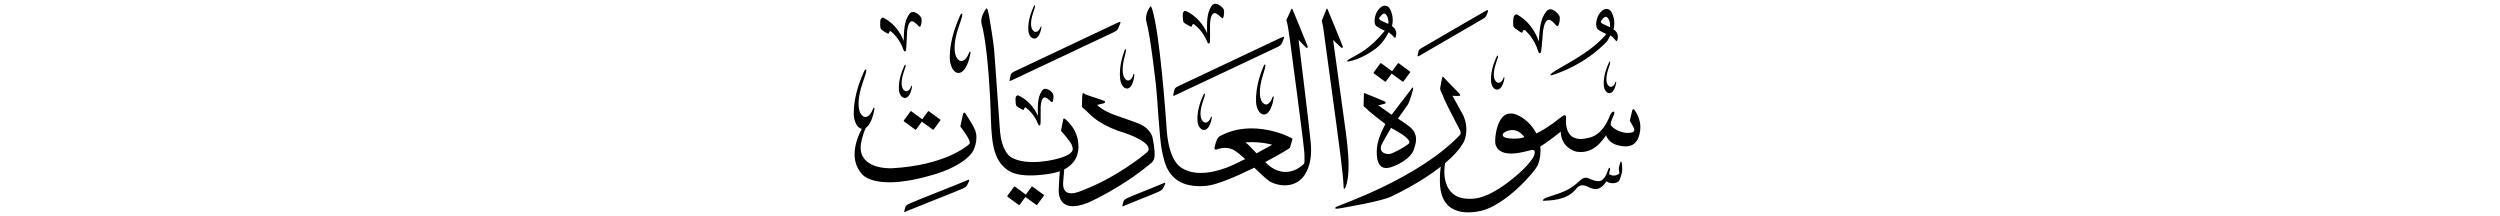 ﻿<?xml version="1.0" encoding="UTF-8"?>
<svg version="1.1" id="Layer_1" x="0px" y="0px" width="578" height="50" viewBox="0 0 578 50"
xml:space="preserve" xmlns="http://www.w3.org/2000/svg" xmlns:svg="http://www.w3.org/2000/svg" xmlns:rdf="http://www.w3.org/1999/02/22-rdf-syntax-ns#"  xmlns:cc="http://creativecommons.org/ns#" xmlns:dc="http://purl.org/dc/elements/1.1/">
     <g>
<path d="M 310.65,43.22 c -0.04,0.46 0.17,0.63 0.38,0.19 0.11,-0.24 0.59,-1.22 0.73,-3.80 0.11,-1.94 -0.05,-4.91 -0.60,-9.01 -0.08,-0.60 -2.95,-21.37 -2.95,-21.37 0.00,0.00 1.55,1.46 1.80,1.72 0.25,0.26 0.55,0.12 0.41,-0.30 -0.14,-0.42 -3.32,-8.09 -3.42,-8.36 -0.10,-0.27 -0.20,-0.46 -0.33,-0.15 -0.13,0.31 -1.08,2.64 -1.08,2.64 0.02,0.14 0.28,1.16 0.33,1.54 0.44,3.37 3.20,23.25 3.99,29.54 0.39,3.09 0.69,5.88 0.73,7.37 z M 210.50,25.75 c -1.53,2.10 -1.53,2.10 -1.53,2.10 -0.05,0.07 -0.04,0.16 0.03,0.21 2.61,1.91 2.61,1.91 2.61,1.91 0.06,0.05 0.15,0.03 0.20,-0.04 1.32,-1.81 1.32,-1.81 1.32,-1.81 2.54,1.85 2.54,1.85 2.54,1.85 0.06,0.05 0.15,0.03 0.20,-0.04 1.53,-2.10 1.53,-2.10 1.53,-2.10 0.05,-0.07 0.04,-0.16 -0.03,-0.20 -2.62,-1.91 -2.62,-1.91 -2.62,-1.91 -0.06,-0.05 -0.15,-0.03 -0.20,0.04 -1.32,1.81 -1.32,1.81 -1.32,1.81 -2.54,-1.85 -2.54,-1.85 -2.54,-1.85 -0.06,-0.05 -0.15,-0.03 -0.20,0.04 z M 238.70,43.14 c -0.06,-0.05 -0.15,-0.03 -0.20,0.04 -1.32,1.81 -1.32,1.81 -1.32,1.81 -2.54,-1.85 -2.54,-1.85 -2.54,-1.85 -0.06,-0.05 -0.15,-0.03 -0.20,0.04 -1.53,2.10 -1.53,2.10 -1.53,2.10 -0.05,0.07 -0.04,0.16 0.03,0.20 2.61,1.91 2.61,1.91 2.61,1.91 0.06,0.05 0.15,0.03 0.20,-0.04 1.32,-1.81 1.32,-1.81 1.32,-1.81 2.54,1.85 2.54,1.85 2.54,1.85 0.06,0.05 0.15,0.03 0.20,-0.04 1.53,-2.10 1.53,-2.10 1.53,-2.10 0.05,-0.07 0.04,-0.16 -0.03,-0.21 z M 242.12,22.75 c 0.27,0.19 0.57,0.46 0.57,0.46 0.26,0.28 0.59,0.60 0.71,0.24 0.18,-0.54 0.28,-1.43 0.00,-1.88 -0.12,-0.20 -1.67,-1.84 -2.52,-0.55 -1.05,1.59 -0.96,3.56 -0.92,5.77 -0.21,-0.44 -1.39,-3.30 -4.54,-4.73 -0.23,-0.10 -0.65,0.17 -0.63,0.86 0.01,0.41 -0.02,1.39 0.29,1.65 0.31,0.25 1.19,0.73 1.34,0.79 0.15,0.07 0.30,0.06 0.33,-0.11 0.03,-0.17 0.19,-0.58 0.48,-0.32 0.25,0.21 1.83,1.31 2.82,3.84 0.16,0.33 0.48,0.34 0.52,-0.16 0.08,-1.21 -0.01,-3.31 0.03,-3.95 0.06,-0.90 0.33,-2.76 1.53,-1.91 z M 275.22,6.12 c 0.16,0.07 0.33,0.07 0.36,-0.12 0.03,-0.19 0.20,-0.63 0.52,-0.35 0.27,0.23 1.99,1.42 3.07,4.17 0.18,0.36 0.53,0.37 0.56,-0.17 0.08,-1.32 -0.01,-3.60 0.04,-4.29 0.06,-0.98 0.36,-3.01 1.67,-2.08 0.30,0.21 0.62,0.50 0.62,0.50 0.29,0.30 0.65,0.65 0.77,0.26 0.19,-0.59 0.30,-1.55 0.00,-2.04 -0.14,-0.22 -1.81,-2.00 -2.74,-0.60 -1.14,1.73 -1.04,3.88 -1.01,6.27 -0.22,-0.48 -1.52,-3.59 -4.94,-5.14 -0.25,-0.11 -0.71,0.18 -0.69,0.94 0.01,0.44 -0.02,1.52 0.31,1.79 0.33,0.28 1.29,0.79 1.46,0.86 z M 205.15,7.73 c 0.16,0.08 0.32,0.08 0.36,-0.10 0.04,-0.19 0.23,-0.62 0.54,-0.32 0.26,0.24 1.92,1.52 2.87,4.31 0.16,0.37 0.51,0.39 0.57,-0.14 0.14,-1.31 0.16,-3.59 0.24,-4.28 0.11,-0.97 0.50,-2.99 1.76,-2.00 0.29,0.23 0.59,0.52 0.59,0.52 0.27,0.32 0.61,0.68 0.76,0.30 0.22,-0.58 0.38,-1.54 0.09,-2.04 -0.13,-0.22 -1.72,-2.09 -2.70,-0.73 -1.22,1.68 -1.22,3.83 -1.30,6.22 -0.20,-0.49 -1.35,-3.66 -4.69,-5.37 -0.24,-0.12 -0.72,0.15 -0.73,0.90 -0.01,0.44 -0.09,1.51 0.23,1.80 0.32,0.29 1.26,0.85 1.41,0.93 z M 234.18,18.44 c 0.30,-0.16 22.80,-10.71 23.36,-11.01 0.54,-0.29 0.83,-0.47 1.04,-0.97 0.21,-0.50 0.26,-0.59 0.38,-0.94 0.12,-0.37 0.29,-0.67 -0.70,-0.21 -0.69,0.32 -22.96,10.84 -23.67,11.18 -0.67,0.32 -0.85,0.51 -0.95,0.99 -0.10,0.48 -0.15,0.76 -0.18,0.84 -0.11,0.32 -0.19,0.61 0.73,0.12 z M 272.02,21.87 c 0.30,-0.16 22.80,-10.71 23.36,-11.01 0.54,-0.29 0.83,-0.47 1.04,-0.97 0.21,-0.50 0.26,-0.59 0.38,-0.94 0.12,-0.37 0.29,-0.67 -0.70,-0.21 -0.69,0.32 -22.96,10.84 -23.67,11.18 -0.67,0.32 -0.85,0.51 -0.95,0.99 -0.10,0.48 -0.15,0.76 -0.18,0.84 -0.11,0.32 -0.19,0.61 0.73,0.12 z M 268.71,42.48 c -0.55,0.28 -7.51,3.00 -8.08,3.31 -0.57,0.32 -0.77,0.40 -0.88,0.81 -0.11,0.42 -0.17,0.66 -0.20,0.72 -0.12,0.28 -0.21,0.62 0.63,0.14 0.26,-0.15 7.33,-2.91 7.79,-3.18 0.47,-0.27 0.75,-0.36 0.96,-0.79 0.21,-0.42 0.26,-0.50 0.38,-0.80 0.12,-0.32 0.25,-0.65 -0.60,-0.22 z M 223.39,41.77 c -0.55,0.28 -12.64,5.01 -13.20,5.33 -0.57,0.32 -0.77,0.40 -0.88,0.81 -0.11,0.41 -0.17,0.66 -0.20,0.72 -0.12,0.28 -0.21,0.62 0.63,0.14 0.26,-0.15 12.45,-4.93 12.92,-5.20 0.47,-0.27 0.75,-0.36 0.96,-0.79 0.21,-0.42 0.26,-0.50 0.38,-0.80 0.12,-0.32 0.25,-0.65 -0.60,-0.23 z M 278.50,22.24 c 0.20,-0.58 -0.04,-0.89 -0.33,-0.19 -0.29,0.71 -1.50,3.14 -1.31,6.01 0.04,0.66 0.48,1.95 1.48,1.99 0.52,0.00 1.18,-0.38 1.66,-2.00 0.08,-0.37 0.13,-0.66 0.17,-0.81 0.05,-0.22 -0.11,-0.48 -0.28,0.02 -0.38,0.99 -1.36,1.69 -2.09,0.35 -0.12,-0.26 -0.62,-1.47 0.30,-4.11 0.18,-0.51 0.41,-1.27 0.41,-1.27 z M 239.10,8.93 c 0.47,0.00 1.08,-0.34 1.52,-1.83 0.08,-0.34 0.12,-0.60 0.15,-0.74 0.05,-0.20 -0.10,-0.44 -0.25,0.02 -0.35,0.91 -1.25,1.55 -1.92,0.33 -0.11,-0.24 -0.56,-1.35 0.27,-3.77 0.17,-0.47 0.38,-1.17 0.38,-1.17 0.19,-0.53 -0.04,-0.82 -0.30,-0.17 -0.26,0.65 -1.37,2.88 -1.20,5.50 0.04,0.61 0.44,1.79 1.36,1.82 z M 209.33,15.50 c 0.19,-0.53 -0.04,-0.82 -0.30,-0.17 -0.26,0.65 -1.37,2.88 -1.20,5.50 0.04,0.61 0.44,1.79 1.36,1.82 0.47,0.00 1.08,-0.34 1.52,-1.83 0.07,-0.34 0.12,-0.60 0.15,-0.74 0.05,-0.20 -0.10,-0.44 -0.26,0.02 -0.35,0.91 -1.24,1.55 -1.92,0.33 -0.11,-0.24 -0.56,-1.35 0.27,-3.77 0.17,-0.47 0.38,-1.17 0.38,-1.17 z M 258.99,18.40 c 0.08,0.71 0.60,2.09 1.61,2.07 0.52,-0.03 1.16,-0.47 1.54,-2.26 0.06,-0.40 0.09,-0.72 0.12,-0.88 0.04,-0.24 -0.14,-0.51 -0.28,0.04 -0.32,1.10 -1.26,1.91 -2.08,0.50 -0.13,-0.28 -0.71,-1.56 0.04,-4.47 0.15,-0.56 0.34,-1.40 0.34,-1.40 0.17,-0.64 -0.10,-0.96 -0.34,-0.18 -0.25,0.78 -1.31,3.48 -0.95,6.58 z M 292.47,15.72 c 0.26,-0.79 -0.04,-1.23 -0.40,-0.26 -0.36,0.97 -1.86,4.31 -1.66,8.27 0.05,0.91 0.57,2.70 1.80,2.75 0.63,0.00 1.45,-0.51 2.05,-2.74 0.10,-0.51 0.17,-0.91 0.21,-1.11 0.06,-0.30 -0.13,-0.66 -0.34,0.03 -0.47,1.37 -1.68,2.31 -2.57,0.47 -0.14,-0.36 -0.74,-2.03 0.40,-5.66 0.23,-0.70 0.52,-1.75 0.52,-1.75 z M 221.56,16.86 c 0.73,0.03 1.71,-0.54 2.50,-3.17 0.14,-0.60 0.24,-1.07 0.30,-1.31 0.09,-0.35 -0.12,-0.79 -0.40,0.02 -0.61,1.60 -2.05,2.68 -3.00,0.46 -0.15,-0.44 -0.77,-2.45 0.71,-6.71 0.30,-0.83 0.68,-2.06 0.68,-2.06 0.33,-0.93 0.01,-1.46 -0.46,-0.32 -0.46,1.14 -2.35,5.05 -2.30,9.75 0.01,1.09 0.55,3.23 1.96,3.35 z M 346.11,20.73 c 0.48,0.00 1.11,-0.35 1.55,-1.87 0.08,-0.34 0.13,-0.62 0.16,-0.75 0.05,-0.21 -0.10,-0.45 -0.26,0.02 -0.35,0.93 -1.27,1.58 -1.96,0.33 -0.11,-0.25 -0.58,-1.38 0.28,-3.86 0.17,-0.48 0.39,-1.20 0.39,-1.20 0.19,-0.54 -0.04,-0.84 -0.31,-0.17 -0.27,0.66 -1.40,2.94 -1.23,5.63 0.04,0.62 0.45,1.83 1.39,1.87 z M 351.61,7.48 c 0.17,0.10 0.36,0.11 0.41,-0.10 0.05,-0.21 0.28,-0.68 0.62,-0.34 0.28,0.28 2.09,1.78 3.03,4.95 0.16,0.42 0.55,0.46 0.64,-0.14 0.22,-1.47 0.34,-4.02 0.45,-4.79 0.16,-1.09 0.68,-3.32 2.06,-2.16 0.31,0.26 0.64,0.61 0.64,0.61 0.29,0.37 0.66,0.79 0.84,0.36 0.27,-0.64 0.49,-1.70 0.19,-2.28 -0.13,-0.25 -1.84,-2.41 -3.00,-0.93 -1.44,1.83 -1.53,4.23 -1.72,6.91 -0.20,-0.56 -1.35,-4.16 -5.02,-6.21 -0.27,-0.15 -0.81,0.13 -0.86,0.98 -0.03,0.49 -0.17,1.69 0.18,2.03 0.35,0.34 1.37,1.00 1.54,1.10 z M 377.80,25.35 c -0.25,-0.28 -0.37,-0.01 -0.46,0.31 -0.09,0.32 -0.36,1.52 -0.53,2.27 0.00,0.00 0.71,1.16 0.97,1.76 0.25,0.59 -0.12,0.92 -0.86,1.01 -2.08,0.25 -3.73,-0.94 -4.30,-1.48 -0.57,-0.55 0.05,-1.52 0.51,-2.68 0.37,-0.93 -0.32,-1.04 -0.84,0.00 -1.76,4.63 -4.23,5.13 -4.88,5.30 -5.86,1.60 -5.36,-3.76 -5.34,-4.64 0.02,-0.88 -0.62,-0.55 -1.34,0.03 -2.47,1.98 -4.45,3.14 -5.52,3.62 -0.92,-1.80 -2.26,-2.93 -2.82,-3.33 -6.34,-4.63 -6.87,4.71 -6.67,5.71 0.97,3.97 7.45,1.56 8.46,1.44 1.02,-0.12 0.68,1.22 0.11,2.02 -1.41,1.97 -3.03,3.38 -4.50,4.57 -6.28,5.13 -9.44,4.72 -10.41,4.69 -6.17,-0.17 -5.60,-6.82 -5.26,-8.24 1.86,-1.57 3.45,-3.28 4.38,-5.04 0.38,-0.96 1.03,-3.16 -0.15,-5.91 -0.62,-1.21 -2.56,-4.61 -2.56,-4.61 0.00,0.00 1.43,0.04 1.57,0.04 0.14,0.00 0.41,-0.14 0.06,-0.54 -0.35,-0.40 -3.36,-3.40 -3.54,-3.65 -0.18,-0.24 -0.35,-0.42 -0.45,-0.06 -0.10,0.35 -0.36,1.88 -0.42,2.20 -0.06,0.31 -0.06,0.63 0.10,0.90 0.15,0.27 0.55,1.20 0.84,1.96 0.29,0.76 3.26,6.47 3.53,6.98 0.27,0.51 0.33,0.88 0.06,1.22 -9.53,10.05 -27.91,16.23 -28.50,16.57 -0.59,0.34 -0.43,0.61 0.56,0.43 1.48,-0.26 9.74,-1.64 12.09,-2.77 1.55,-0.75 6.98,-3.41 11.41,-6.89 -0.12,0.90 -0.24,2.22 -0.18,3.89 0.30,8.08 7.53,6.74 9.43,6.33 5.68,-1.25 12.64,-9.11 13.23,-10.69 0.58,-1.56 0.67,-2.98 0.54,-4.22 1.50,-0.81 4.71,-3.40 4.71,-3.40 0.13,3.45 2.88,4.48 3.72,4.63 3.96,0.60 5.94,-2.70 6.78,-3.78 0.72,1.89 2.45,2.26 3.34,2.43 3.41,0.68 4.08,-1.73 4.26,-2.29 1.07,-3.33 -0.86,-5.81 -1.11,-6.08 z M 349.16,32.02 c -2.03,-0.14 -1.85,-0.92 -1.57,-1.22 0.30,-0.33 2.78,-1.89 4.85,0.89 0.00,0.00 -0.86,0.50 -3.28,0.33 z M 328.42,12.75 c 0.25,-0.16 13.84,-8.02 14.32,-8.32 0.46,-0.28 0.72,-0.41 0.91,-0.84 0.18,-0.44 0.23,-0.52 0.33,-0.82 0.10,-0.32 0.21,-0.67 -0.61,-0.19 -0.53,0.31 -14.04,8.11 -14.59,8.46 -0.55,0.35 -0.74,0.44 -0.83,0.87 -0.09,0.42 -0.13,0.67 -0.16,0.73 -0.10,0.28 -0.17,0.63 0.64,0.11 z M 372.22,14.75 c 0.18,-0.50 -0.04,-0.77 -0.29,-0.16 -0.25,0.61 -1.30,2.73 -1.14,5.22 0.04,0.58 0.42,1.70 1.29,1.73 0.45,0.00 1.03,-0.33 1.44,-1.73 0.07,-0.32 0.12,-0.57 0.15,-0.70 0.04,-0.19 -0.10,-0.42 -0.24,0.02 -0.33,0.86 -1.18,1.47 -1.82,0.31 -0.10,-0.23 -0.53,-1.28 0.26,-3.57 0.16,-0.44 0.36,-1.11 0.36,-1.11 z M 374.59,37.66 c -0.24,0.68 -0.34,1.12 -0.31,1.38 0.03,0.26 0.11,1.10 0.11,1.10 -0.25,0.20 -1.33,0.87 -2.40,0.08 0.07,-0.23 0.21,-0.70 0.24,-0.95 0.12,-0.40 -0.13,-0.69 -0.32,-0.28 -0.20,0.41 -0.65,1.79 -0.99,2.10 -0.34,0.31 -0.73,1.45 -3.30,0.29 -0.45,-0.17 -1.23,-0.75 -2.46,0.48 -2.77,2.57 -4.68,2.77 -7.79,3.88 -0.38,0.17 -1.16,0.77 -0.23,0.67 0.94,-0.09 4.87,0.00 7.01,-2.46 0.45,-0.43 0.96,-1.58 2.66,-0.92 0.94,0.36 2.68,1.85 4.58,-1.10 1.12,0.75 2.82,0.45 3.09,-0.38 0.27,-0.82 0.58,-1.64 0.58,-2.20 0.00,-0.56 -0.05,-1.30 -0.05,-1.30 -0.04,-0.44 -0.19,-1.07 -0.44,-0.40 z M 369.46,6.82 c 0.79,0.58 1.93,1.04 1.93,1.04 -3.66,4.49 -10.84,7.67 -12.55,9.01 -0.51,0.39 -0.44,0.61 -0.12,0.53 0.29,-0.08 5.76,-1.61 10.76,-5.90 2.29,-1.97 2.23,-2.11 2.82,-3.31 0.50,0.26 0.84,0.67 1.03,0.91 0.28,0.34 0.43,0.60 0.56,0.23 0.48,-1.33 -0.20,-2.13 -0.84,-2.54 0.00,0.00 0.67,-2.07 -0.56,-4.14 -0.21,-0.35 -1.43,-1.46 -2.85,0.74 -0.55,0.84 -0.96,2.85 -0.17,3.42 z M 370.19,4.79 c 0.73,-1.02 1.08,-0.99 1.36,-0.82 0.82,0.77 0.70,2.02 0.67,2.31 0.00,0.00 -1.05,-0.49 -1.52,-0.69 -0.47,-0.20 -0.72,-0.50 -0.50,-0.80 z M 311.74,14.23 c 0.17,-0.04 3.05,-0.49 6.41,-3.05 1.82,-1.38 2.92,-3.74 2.92,-3.74 0.00,0.00 0.91,0.76 1.03,0.91 0.28,0.34 0.43,0.60 0.56,0.23 0.48,-1.33 -0.20,-2.13 -0.84,-2.54 0.00,0.00 0.67,-2.07 -0.56,-4.14 -0.21,-0.35 -1.43,-1.46 -2.85,0.74 -0.55,0.84 -0.96,2.85 -0.17,3.42 0.79,0.58 1.93,1.04 1.93,1.04 -3.66,4.49 -6.16,5.34 -8.30,6.60 -0.55,0.32 -0.44,0.61 -0.12,0.52 z M 319.45,4.84 c -0.47,-0.20 -0.72,-0.50 -0.50,-0.80 0.73,-1.02 1.08,-0.99 1.36,-0.82 0.82,0.77 0.70,2.02 0.67,2.31 0.00,0.00 -1.05,-0.49 -1.52,-0.69 z M 318.69,24.36 c 0.00,0.00 1.25,-0.31 1.47,-0.38 0.22,-0.06 0.34,-0.35 -0.05,-0.55 -0.39,-0.20 -4.09,-1.67 -4.37,-1.79 -0.28,-0.12 -0.38,-0.24 -0.41,0.06 -0.02,0.30 -0.07,2.73 -0.07,2.73 0.00,0.00 -0.06,0.17 0.27,0.35 0.32,0.18 0.64,0.58 0.90,0.84 0.26,0.26 3.70,2.98 3.87,3.07 0.00,0.00 -1.72,3.02 -1.94,5.38 -0.22,2.36 0.04,5.63 3.27,4.57 0.87,-0.25 4.49,-1.69 5.30,-4.21 0.26,-0.93 1.01,-2.61 -0.21,-4.31 -0.70,-1.00 -3.53,-2.69 -3.53,-2.69 0.00,0.00 2.17,-3.00 2.38,-3.37 0.21,-0.37 1.00,-2.69 1.09,-3.26 0.09,-0.56 0.13,-0.84 -0.29,-0.32 -0.42,0.52 -4.63,6.05 -4.63,6.05 z M 325.65,33.25 c -1.20,0.99 -3.72,2.29 -4.43,2.36 -0.71,0.07 -2.59,-0.28 -1.77,-2.20 0.28,-0.62 2.16,-3.84 2.16,-3.84 0.70,0.39 5.24,2.70 4.04,3.69 z M 319.32,14.62 c -0.06,-0.05 -0.15,-0.03 -0.20,0.04 -1.53,2.10 -1.53,2.10 -1.53,2.10 -0.05,0.07 -0.04,0.16 0.03,0.20 2.61,1.91 2.61,1.91 2.61,1.91 0.06,0.05 0.15,0.03 0.20,-0.04 1.32,-1.81 1.32,-1.81 1.32,-1.81 2.54,1.85 2.54,1.85 2.54,1.85 0.06,0.05 0.15,0.03 0.20,-0.04 1.53,-2.10 1.53,-2.10 1.53,-2.10 0.05,-0.07 0.04,-0.16 -0.03,-0.20 -2.61,-1.91 -2.61,-1.91 -2.61,-1.91 -0.06,-0.05 -0.15,-0.03 -0.20,0.04 -1.32,1.81 -1.32,1.81 -1.32,1.81 z M 300.22,9.20 c 0.00,0.00 1.42,1.48 1.67,1.74 0.25,0.26 0.55,0.12 0.41,-0.30 -0.14,-0.42 -3.31,-8.09 -3.42,-8.36 -0.10,-0.27 -0.20,-0.46 -0.33,-0.15 -0.13,0.31 -1.15,2.55 -1.15,2.55 0.03,0.18 0.27,0.73 0.43,1.87 0.12,0.83 0.28,1.91 0.46,3.13 0.00,0.00 3.29,24.61 3.29,25.83 0.00,1.23 0.07,2.10 -0.07,2.31 -0.14,0.20 -3.49,3.66 -7.65,0.81 -0.28,-0.18 -0.78,-0.62 -1.35,-1.16 3.21,-1.69 5.65,-3.15 5.72,-3.32 0.15,-0.40 0.60,-2.09 0.60,-2.09 -0.51,-0.40 -9.25,-4.79 -16.85,-0.55 -0.32,0.17 -0.75,0.64 -1.19,2.60 -0.06,0.38 0.19,0.60 0.51,0.45 0.11,-0.05 1.94,-0.81 3.70,-0.01 0.74,0.35 1.77,1.21 2.89,2.23 -0.32,0.15 -0.60,0.29 -0.85,0.39 -0.55,0.28 -8.41,4.75 -13.53,1.83 -0.73,-0.38 -3.47,-1.85 -3.84,-10.10 -0.12,-1.56 -1.48,-21.26 -3.33,-26.93 -0.30,-0.76 -0.36,-0.50 -0.54,-0.24 -0.18,0.26 -1.10,1.69 -0.77,3.20 1.00,3.58 2.10,13.77 2.27,15.16 0.24,1.98 0.79,12.47 1.36,14.87 0.57,2.40 1.25,8.91 10.43,7.99 2.56,-0.33 6.96,-2.24 10.89,-4.19 1.28,1.22 2.51,2.40 3.45,3.09 0.98,0.72 5.60,2.42 8.25,-1.44 0.64,-1.13 1.71,-3.09 1.39,-7.13 -0.12,-1.96 -2.84,-24.09 -2.84,-24.09 z M 288.96,33.82 c -0.23,-0.25 -0.58,-0.58 -1.01,-0.90 1.85,-0.14 3.96,-0.04 6.18,0.54 -0.30,0.17 -1.92,1.08 -3.62,1.99 -0.67,-0.70 -1.26,-1.32 -1.55,-1.64 z M 266.48,31.87 c -0.22,-1.10 -1.25,-2.38 -2.73,-3.08 -1.47,-0.70 -5.87,-2.09 -6.86,-2.53 -2.46,-1.06 -3.23,-2.01 -3.23,-2.01 0.00,0.00 1.33,-0.29 1.54,-0.36 0.21,-0.07 0.47,-0.35 0.15,-0.54 -0.32,-0.19 -4.24,-1.41 -4.46,-1.56 -0.22,-0.16 -0.51,-0.44 -0.62,-0.07 -0.11,0.36 -0.11,3.04 -0.11,3.04 0.33,0.24 1.30,1.15 2.09,1.92 0.79,0.77 3.33,2.77 7.84,4.07 1.12,0.38 4.69,1.76 5.32,3.12 0.20,0.46 0.33,0.88 -0.35,1.45 -0.68,0.57 -6.88,5.70 -14.83,8.71 -0.59,0.23 -4.70,2.16 -4.43,-1.90 0.01,-0.41 0.19,-2.04 0.23,-2.72 0.01,-0.09 0.01,-0.17 0.00,-0.24 1.45,-0.73 2.82,-1.97 3.20,-4.06 0.16,-0.82 0.64,-4.47 -2.92,-7.57 -0.37,-0.27 -0.41,-0.18 -0.49,0.10 -0.08,0.28 -0.52,2.61 -0.52,2.61 0.37,0.37 2.37,2.72 2.53,3.34 0.16,0.63 0.75,1.54 -1.54,2.52 -2.29,0.98 -9.01,2.37 -12.53,0.24 -0.57,-0.35 -2.13,-1.73 -2.54,-5.79 -0.15,-1.50 -1.20,-17.31 -1.40,-19.32 -0.20,-2.01 -1.21,-8.26 -1.41,-8.80 -0.20,-0.54 -0.35,-0.69 -0.69,-0.07 -0.33,0.61 -1.08,1.87 -0.78,3.11 0.96,3.38 1.64,10.66 1.97,16.98 0.37,7.10 -0.13,12.98 3.11,16.07 1.15,1.10 3.08,2.77 10.46,1.68 0.55,-0.08 1.52,-0.24 2.55,-0.62 -0.07,0.56 -0.21,3.26 -0.25,4.06 -0.04,0.84 -0.23,5.87 6.53,3.31 0.89,-0.34 8.14,-3.71 14.33,-8.85 1.03,-0.86 1.89,-0.96 0.84,-6.25 z M 223.33,26.41 c -0.30,-0.46 -0.53,-0.52 -0.67,-0.04 -0.13,0.48 -0.63,2.88 -0.63,2.88 0.49,0.65 2.67,3.45 2.10,4.02 -0.57,0.57 -5.73,4.93 -17.83,5.63 -1.36,0.08 -7.64,-0.10 -7.31,-5.16 0.05,-0.69 0.50,-2.79 1.19,-4.18 0.56,-0.36 1.16,-1.20 1.68,-2.93 0.14,-0.60 0.24,-1.07 0.30,-1.31 0.09,-0.35 -0.12,-0.79 -0.40,0.02 -0.61,1.60 -2.05,2.68 -3.00,0.45 -0.15,-0.44 -0.77,-2.45 0.71,-6.71 0.30,-0.83 0.68,-2.06 0.68,-2.06 0.33,-0.93 0.01,-1.46 -0.46,-0.33 -0.46,1.14 -2.35,5.05 -2.30,9.76 0.01,1.06 0.52,3.11 1.86,3.33 -1.06,1.99 -3.20,6.94 0.09,10.53 0.34,0.40 3.62,3.84 16.23,0.15 2.99,-0.84 7.32,-2.62 9.21,-5.23 0.33,-0.46 1.52,-2.85 0.67,-5.15 -0.34,-0.90 -1.83,-3.21 -2.13,-3.67 z" />
     </g>
</svg>

